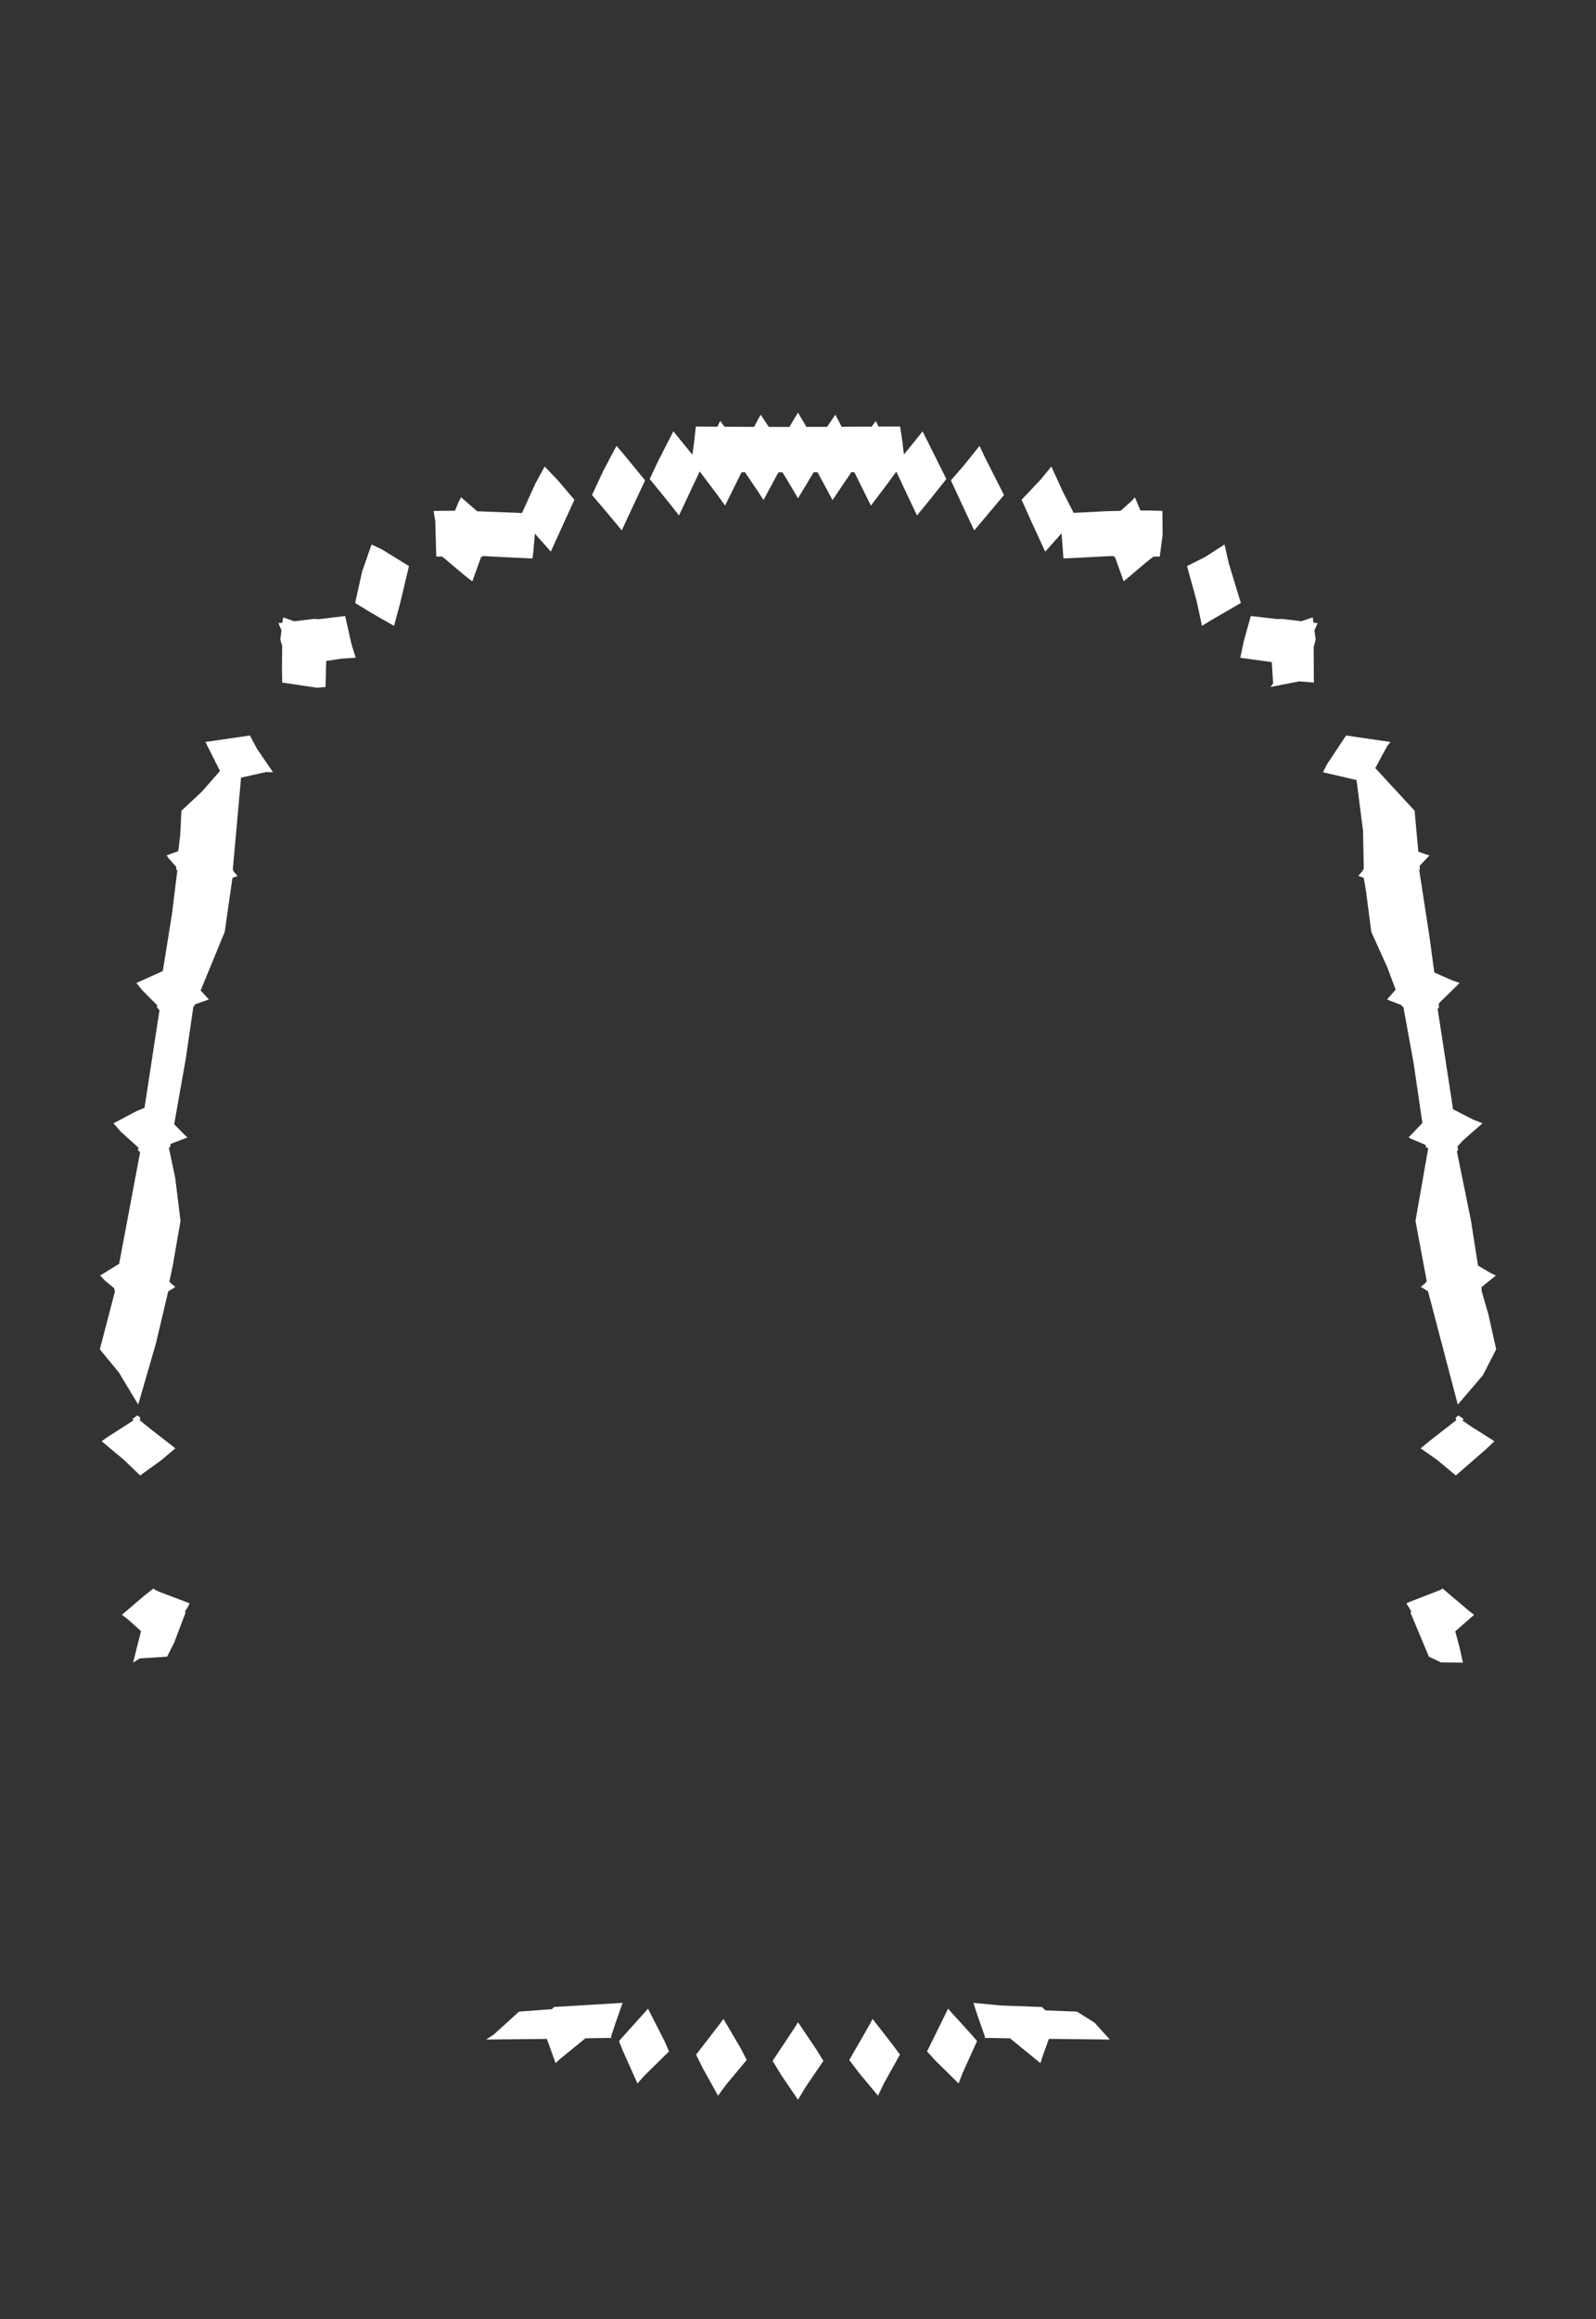 <svg width="43.79" height="63.59" xmlns="http://www.w3.org/2000/svg" xmlns:svg="http://www.w3.org/2000/svg" xmlns:xlink="http://www.w3.org/1999/xlink" xmlns:slic3r="http://slic3r.org/namespaces/slic3r"><rect width="100%" height="100%" fill="#333333" stroke="none"/><g xmlns="http://www.w3.org/2000/svg" slic3r:z="4.55449999999998e-005" id="layer137">
    <polygon style="fill: white" points="4.225,43.561 4.239,43.583 4.378,43.647 5.202,43.961 5.166,44.038 5.07,44.193 5.093,44.21 4.78,45.037 4.585,45.423 3.835,45.471 3.652,45.586 3.869,44.723 3.496,44.388 3.345,44.275 3.958,43.751 4.217,43.55" slic3r:type="contour"/>
    <polygon style="fill: white" points="3.852,38.876 3.835,38.943 4.204,39.238 4.812,39.71 4.438,40.026 3.846,40.455 3.399,40.026 2.788,39.516 2.963,39.393 3.664,38.944 3.631,38.91 3.743,38.828 3.776,38.808" slic3r:type="contour"/>
    <polygon style="fill: white" points="7.05,20.529 7.492,21.174 7.306,21.167 6.614,21.321 6.387,23.846 6.406,23.869 6.403,23.888 6.518,24.017 6.477,24.034 6.377,24.071 6.166,25.551 5.505,27.157 5.68,27.349 5.732,27.402 5.348,27.539 5.327,27.59 5.306,27.6 5.098,29.026 4.779,30.826 5.066,31.116 5.142,31.187 4.683,31.364 4.668,31.453 4.634,31.471 4.807,32.294 4.953,33.476 4.74,34.7 4.648,35.138 4.673,35.162 4.671,35.17 4.808,35.284 4.757,35.321 4.615,35.409 4.28,36.828 3.792,38.511 3.262,37.632 2.739,36.996 3.158,35.392 3.134,35.37 3.142,35.329 2.874,35.107 2.747,34.972 3.269,34.652 3.844,31.593 3.786,31.537 3.797,31.465 3.318,31.033 3.114,30.799 3.731,30.473 3.965,30.372 4.376,27.696 4.306,27.621 4.315,27.566 3.901,27.149 3.742,26.952 4.467,26.624 4.719,25.056 4.865,23.87 4.832,23.826 4.839,23.77 4.638,23.547 4.571,23.455 4.891,23.337 4.945,22.896 4.977,22.23 5.53,21.714 6.036,21.139 5.637,20.344 5.766,20.325 6.857,20.166" slic3r:type="contour"/>
    <polygon style="fill: white" points="9.645,17.667 9.76,18.035 9.379,18.058 8.95,18.123 8.932,18.836 8.702,18.857 7.742,18.715 7.736,18.321 7.743,17.712 7.691,17.539 7.723,17.281 7.661,17.139 7.639,17.086 7.749,17.073 7.758,16.994 7.772,16.929 8.073,17.034 8.618,16.969 8.747,16.977 9.471,16.89" slic3r:type="contour"/>
    <polygon style="fill: white" points="10.485,15.068 11.221,15.521 10.98,16.534 10.811,17.161 10.204,16.814 9.744,16.533 9.936,15.669 10.194,14.929" slic3r:type="contour"/>
    <polygon style="fill: white" points="15.293,13.155 15.76,13.703 15.175,14.986 15.113,15.125 14.676,14.632 14.634,15.124 14.611,15.313 13.802,15.275 13.247,15.245 13.238,15.266 13.203,15.265 12.959,15.94 12.749,15.778 12.133,15.26 11.97,15.26 11.943,14.29 11.897,14.009 12.484,14.003 12.576,13.777 12.65,13.635 13.092,14.018 14.322,14.066 14.69,13.257 14.944,12.791" slic3r:type="contour"/>
    <polygon style="fill: white" points="17.073,12.408 17.7,13.171 17.304,14.015 17.06,14.542 16.675,14.079 16.243,13.572 16.557,12.9 16.914,12.226" slic3r:type="contour"/>
    <polygon style="fill: white" points="22.126,11.704 22.377,11.703 22.694,11.703 22.843,11.481 22.92,11.37 23.094,11.702 23.291,11.699 23.914,11.698 23.993,11.592 24.03,11.542 24.105,11.697 24.2,11.695 24.697,11.695 24.749,12.036 24.801,12.462 25.315,11.827 25.349,11.899 25.965,13.133 25.555,13.65 25.16,14.133 24.964,13.72 24.592,12.93 24.368,13.238 23.896,13.863 23.74,13.551 23.447,12.957 23.43,12.958 23.425,12.946 23.36,12.946 22.842,13.711 22.705,13.457 22.435,12.954 22.432,12.954 22.429,12.949 22.325,12.949 21.895,13.663 21.76,13.432 21.47,12.95 21.361,12.95 21.359,12.954 21.356,12.954 20.948,13.711 20.797,13.476 20.44,12.948 20.365,12.947 20.36,12.958 20.342,12.958 20.319,13.004 19.894,13.863 19.7,13.592 19.199,12.927 18.982,13.384 18.63,14.133 18.36,13.789 17.826,13.133 18.061,12.634 18.475,11.827 18.514,11.874 18.997,12.467 19.039,12.163 19.093,11.695 19.683,11.699 19.731,11.599 19.761,11.542 19.878,11.699 20.057,11.701 20.691,11.704 20.804,11.489 20.87,11.37 21.094,11.704 21.361,11.705 21.659,11.705 21.811,11.449 21.895,11.314" slic3r:type="contour"/>
    <polygon style="fill: white" points="27.021,12.535 27.547,13.572 26.994,14.233 26.73,14.542 26.461,13.974 26.09,13.171 26.447,12.76 26.876,12.226" slic3r:type="contour"/>
    <polygon style="fill: white" points="29.165,13.488 29.456,14.057 29.458,14.056 29.46,14.062 30.369,14.016 30.735,14.008 30.746,13.998 30.755,13.998 31.052,13.732 31.14,13.635 31.289,13.995 31.301,13.995 31.302,13.998 31.53,13.997 31.893,14.009 31.9,14.657 31.821,15.26 31.648,15.261 31.415,15.445 30.831,15.94 30.742,15.689 30.588,15.265 30.552,15.265 30.542,15.243 29.179,15.313 29.126,14.623 28.743,15.053 28.677,15.125 28.305,14.316 28.03,13.703 28.559,13.142 28.846,12.791" slic3r:type="contour"/>
    <polygon style="fill: white" points="33.717,15.453 34.046,16.533 33.239,17 32.979,17.161 32.834,16.483 32.569,15.521 33.069,15.27 33.597,14.929" slic3r:type="contour"/>
    <polygon style="fill: white" points="35.049,16.974 35.172,16.969 35.707,17.033 35.963,16.946 36.018,16.929 36.037,17.073 36.096,17.08 36.151,17.086 36.065,17.283 36.099,17.539 36.044,17.736 36.049,18.715 35.644,18.682 34.858,18.836 34.932,18.739 34.894,18.154 34.03,18.035 34.128,17.573 34.319,16.89" slic3r:type="contour"/>
    <polygon style="fill: white" points="37.271,20.216 38.153,20.344 38.069,20.443 37.734,21.059 38.813,22.229 38.915,23.351 39.121,23.425 39.219,23.455 38.95,23.741 38.958,23.826 38.939,23.852 39.217,25.657 39.354,26.665 39.835,26.876 40.048,26.952 39.524,27.464 39.471,27.526 39.484,27.621 39.445,27.664 39.851,30.3 39.865,30.413 40.419,30.697 40.676,30.799 40.146,31.263 39.991,31.43 40.004,31.537 39.973,31.568 40.361,33.473 40.552,34.7 40.891,34.9 41.043,34.972 40.644,35.295 40.656,35.37 40.647,35.378 40.841,36.051 41.051,36.996 40.686,37.708 39.998,38.511 39.181,35.405 38.982,35.284 39.024,35.249 39.119,35.17 39.117,35.161 39.147,35.132 38.837,33.476 39.186,31.486 39.122,31.453 39.114,31.391 38.732,31.231 38.648,31.187 39.026,30.791 38.786,29.15 38.505,27.609 38.463,27.59 38.45,27.556 38.126,27.433 38.058,27.402 38.293,27.135 38.064,26.523 37.625,25.551 37.481,24.445 37.418,24.07 37.272,24.017 37.298,23.98 37.386,23.879 37.384,23.869 37.418,23.826 37.399,22.789 37.22,21.388 36.299,21.174 36.416,20.945 36.933,20.166" slic3r:type="contour"/>
    <polygon style="fill: white" points="40.16,38.91 40.126,38.948 40.367,39.114 41.003,39.516 40.764,39.742 39.944,40.455 39.439,40.034 38.978,39.71 39.303,39.446 39.956,38.94 39.938,38.876 39.986,38.832 40.015,38.808" slic3r:type="contour"/>
    <polygon style="fill: white" points="40.305,44.167 40.445,44.275 39.928,44.729 40.048,45.174 40.138,45.586 39.538,45.581 39.205,45.423 38.697,44.21 38.726,44.189 38.588,43.961 38.67,43.924 39.551,43.581 39.569,43.556 39.574,43.549" slic3r:type="contour"/>
    <polygon style="fill: white" points="27.472,54.988 28.587,55.028 28.685,55.122 29.549,55.155 30.032,55.458 30.452,55.921 28.779,55.903 28.592,56.419 28.547,56.568 27.749,55.918 27.716,55.887 27.035,55.876 27.037,55.881 27.022,55.882 27.003,55.883 27.03,55.86 26.822,55.265 26.708,54.915" slic3r:type="contour"/>
    <polygon style="fill: white" points="26.663,55.794 26.808,55.962 26.405,56.852 26.301,57.125 25.664,56.497 25.435,56.247 25.99,55.122 26.01,55.074" slic3r:type="contour"/>
    <polygon style="fill: white" points="24.503,56.077 24.692,56.335 24.253,57.121 24.09,57.461 23.565,56.83 23.302,56.482 23.874,55.486 23.94,55.356" slic3r:type="contour"/>
    <polygon style="fill: white" points="16.88,55.492 16.76,55.859 16.787,55.883 16.772,55.882 16.753,55.881 16.755,55.876 16.062,55.887 15.358,56.46 15.244,56.568 15.005,55.904 14.515,55.909 13.338,55.921 13.539,55.791 14.241,55.155 15.14,55.088 15.203,55.028 17.083,54.915" slic3r:type="contour"/>
    <polygon style="fill: white" points="18.245,55.988 18.356,56.247 17.687,56.904 17.49,57.125 17.091,56.234 16.983,55.962 17.748,55.11 17.78,55.074" slic3r:type="contour"/>
    <polygon style="fill: white" points="20.328,56.17 20.488,56.481 19.926,57.154 19.701,57.461 19.283,56.707 19.099,56.335 19.768,55.468 19.85,55.356" slic3r:type="contour"/>
    <polygon style="fill: white" points="22.402,56.198 22.592,56.507 22.105,57.221 21.895,57.572 21.441,56.903 21.198,56.507 21.804,55.595 21.895,55.446" slic3r:type="contour"/>
  </g></svg>